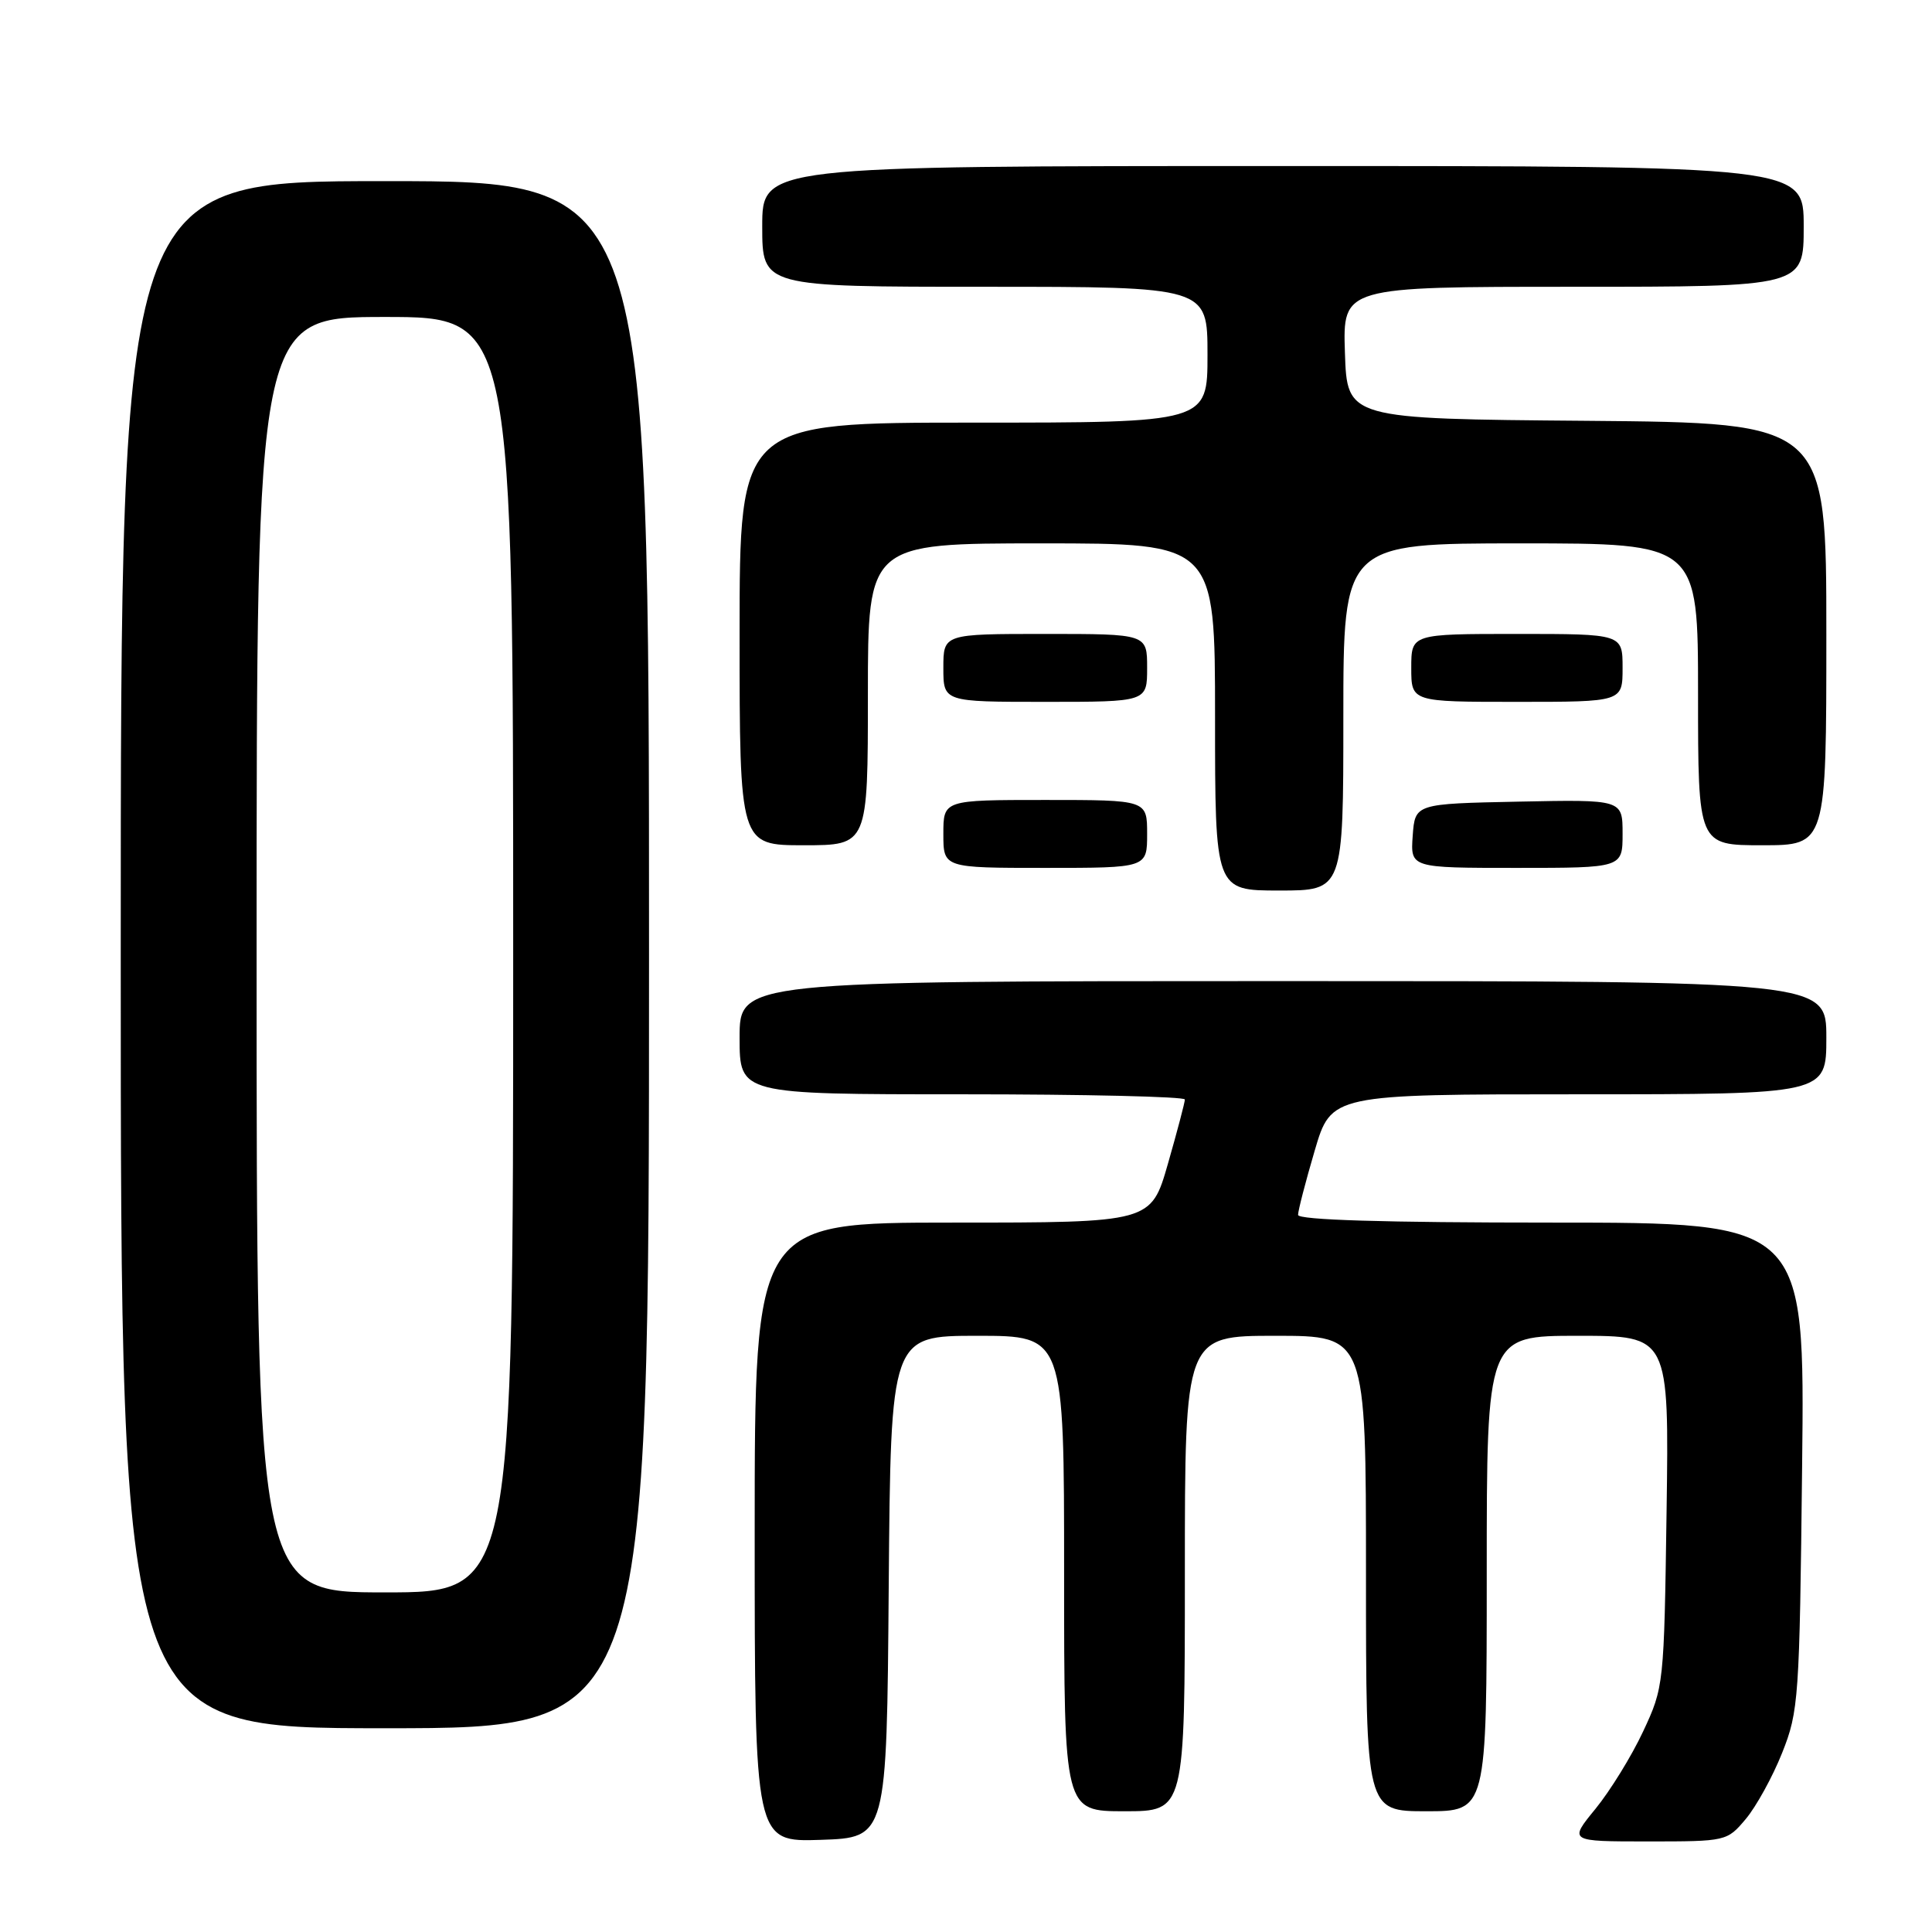 <?xml version="1.0" encoding="UTF-8" standalone="no"?>
<!DOCTYPE svg PUBLIC "-//W3C//DTD SVG 1.1//EN" "http://www.w3.org/Graphics/SVG/1.1/DTD/svg11.dtd" >
<svg xmlns="http://www.w3.org/2000/svg" xmlns:xlink="http://www.w3.org/1999/xlink" version="1.1" viewBox="0 0 256 256">
 <g >
 <path fill="currentColor"
d=" M 117.76 210.25 C 118.03 177.00 118.03 177.00 129.51 177.00 C 141.00 177.00 141.00 177.00 141.00 208.50 C 141.00 240.00 141.00 240.00 149.00 240.00 C 157.00 240.00 157.00 240.00 157.00 208.50 C 157.00 177.00 157.00 177.00 169.00 177.00 C 181.00 177.00 181.00 177.00 181.00 208.50 C 181.00 240.00 181.00 240.00 189.00 240.00 C 197.00 240.00 197.00 240.00 197.00 208.50 C 197.00 177.00 197.00 177.00 209.08 177.00 C 221.16 177.00 221.16 177.00 220.83 200.25 C 220.50 223.26 220.47 223.56 217.72 229.43 C 216.20 232.69 213.35 237.30 211.41 239.68 C 207.87 244.00 207.87 244.00 218.34 244.00 C 228.75 244.00 228.84 243.98 231.33 241.02 C 232.71 239.37 234.88 235.44 236.14 232.27 C 238.34 226.75 238.45 225.11 238.79 194.25 C 239.15 162.00 239.15 162.00 205.57 162.00 C 183.40 162.00 172.00 161.65 172.00 160.98 C 172.00 160.42 172.99 156.59 174.20 152.48 C 176.40 145.00 176.40 145.00 209.20 145.00 C 242.00 145.00 242.00 145.00 242.00 137.50 C 242.00 130.00 242.00 130.00 170.00 130.00 C 98.00 130.00 98.00 130.00 98.00 137.50 C 98.00 145.00 98.00 145.00 127.50 145.00 C 143.72 145.00 157.00 145.31 157.00 145.69 C 157.00 146.07 155.99 149.90 154.76 154.19 C 152.52 162.00 152.52 162.00 126.26 162.00 C 100.00 162.00 100.00 162.00 100.00 203.04 C 100.00 244.08 100.00 244.08 108.75 243.79 C 117.50 243.50 117.50 243.50 117.76 210.25 Z  M 86.00 126.50 C 86.00 24.00 86.00 24.00 51.00 24.00 C 16.00 24.00 16.00 24.00 16.00 126.50 C 16.00 229.00 16.00 229.00 51.00 229.00 C 86.00 229.00 86.00 229.00 86.00 126.50 Z  M 178.00 95.00 C 178.00 72.00 178.00 72.00 201.50 72.00 C 225.00 72.00 225.00 72.00 225.00 92.00 C 225.00 112.00 225.00 112.00 233.50 112.00 C 242.00 112.00 242.00 112.00 242.00 84.01 C 242.00 56.03 242.00 56.03 210.25 55.76 C 178.50 55.50 178.50 55.50 178.21 46.75 C 177.92 38.00 177.92 38.00 208.46 38.00 C 239.00 38.00 239.00 38.00 239.00 30.00 C 239.00 22.00 239.00 22.00 170.00 22.00 C 101.00 22.00 101.00 22.00 101.00 30.00 C 101.00 38.00 101.00 38.00 130.50 38.00 C 160.00 38.00 160.00 38.00 160.00 47.00 C 160.00 56.00 160.00 56.00 129.00 56.00 C 98.00 56.00 98.00 56.00 98.00 84.00 C 98.00 112.00 98.00 112.00 106.50 112.00 C 115.00 112.00 115.00 112.00 115.00 92.00 C 115.00 72.00 115.00 72.00 138.00 72.00 C 161.00 72.00 161.00 72.00 161.00 95.00 C 161.00 118.00 161.00 118.00 169.50 118.00 C 178.00 118.00 178.00 118.00 178.00 95.00 Z  M 152.00 110.50 C 152.00 106.00 152.00 106.00 138.50 106.00 C 125.00 106.00 125.00 106.00 125.00 110.50 C 125.00 115.00 125.00 115.00 138.50 115.00 C 152.00 115.00 152.00 115.00 152.00 110.50 Z  M 215.00 110.47 C 215.00 105.94 215.00 105.94 201.25 106.22 C 187.50 106.50 187.50 106.50 187.19 110.75 C 186.89 115.00 186.89 115.00 200.94 115.00 C 215.00 115.00 215.00 115.00 215.00 110.47 Z  M 152.00 88.50 C 152.00 84.00 152.00 84.00 138.50 84.00 C 125.00 84.00 125.00 84.00 125.00 88.50 C 125.00 93.00 125.00 93.00 138.50 93.00 C 152.00 93.00 152.00 93.00 152.00 88.50 Z  M 215.00 88.50 C 215.00 84.00 215.00 84.00 201.00 84.00 C 187.00 84.00 187.00 84.00 187.00 88.50 C 187.00 93.00 187.00 93.00 201.00 93.00 C 215.00 93.00 215.00 93.00 215.00 88.50 Z  M 34.00 126.50 C 34.00 42.00 34.00 42.00 51.00 42.00 C 68.00 42.00 68.00 42.00 68.00 126.50 C 68.00 211.00 68.00 211.00 51.00 211.00 C 34.00 211.00 34.00 211.00 34.00 126.50 Z "/>
</g>
</svg>